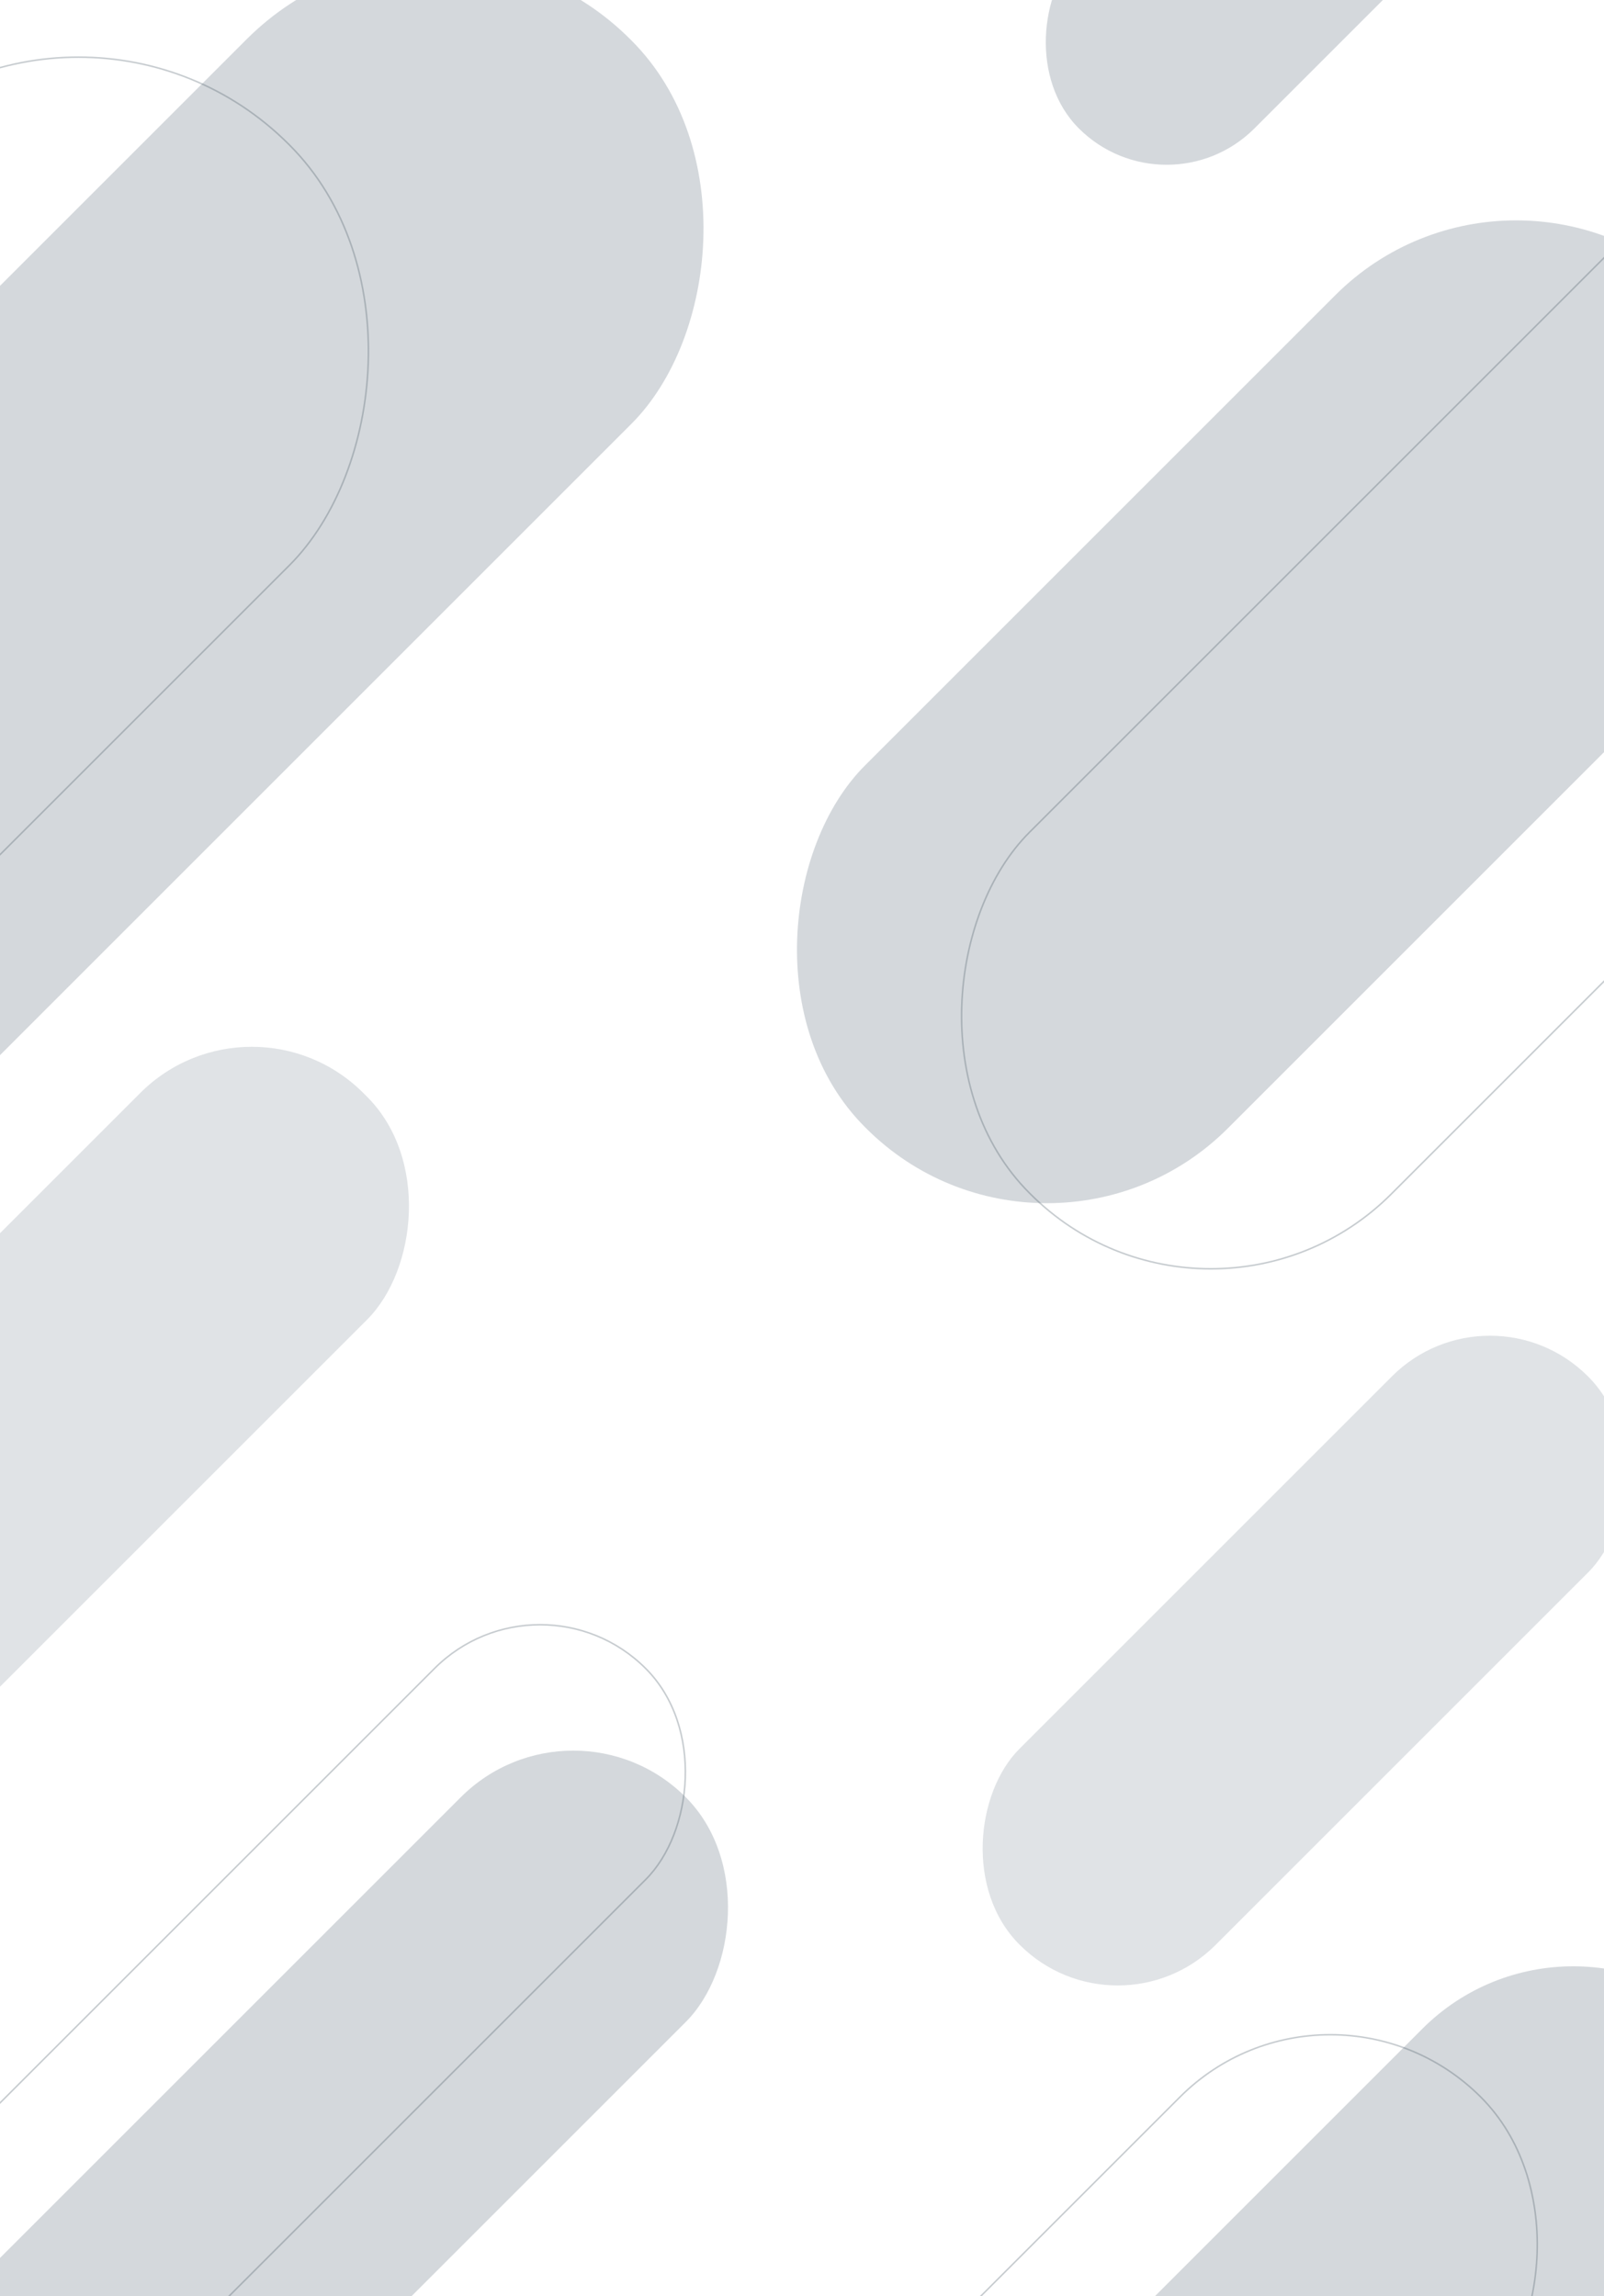 <svg xmlns="http://www.w3.org/2000/svg" xmlns:xlink="http://www.w3.org/1999/xlink" width="834" height="1194" viewBox="0 0 834 1194">
  <defs>
    <clipPath id="clip-path">
      <rect id="長方形_2652" data-name="長方形 2652" width="834" height="1194" fill="#fff" stroke="#707070" stroke-width="1"/>
    </clipPath>
    <filter id="長方形_2598" x="458.201" y="967.537" width="518.749" height="525.749" filterUnits="userSpaceOnUse">
      <feOffset dx="-2" dy="9" input="SourceAlpha"/>
      <feGaussianBlur result="blur"/>
      <feFlood flood-color="#c3c9ce"/>
      <feComposite operator="in" in2="blur"/>
      <feComposite in="SourceGraphic"/>
    </filter>
    <filter id="長方形_2600" x="-326.348" y="-88.316" width="756.349" height="763.349" filterUnits="userSpaceOnUse">
      <feOffset dx="-2" dy="9" input="SourceAlpha"/>
      <feGaussianBlur result="blur-2"/>
      <feFlood flood-color="#c3c9ce"/>
      <feComposite operator="in" in2="blur-2"/>
      <feComposite in="SourceGraphic"/>
    </filter>
    <filter id="長方形_2601" x="355.709" y="50.514" width="623.259" height="630.259" filterUnits="userSpaceOnUse">
      <feOffset dx="-2" dy="9" input="SourceAlpha"/>
      <feGaussianBlur result="blur-3"/>
      <feFlood flood-color="#c3c9ce"/>
      <feComposite operator="in" in2="blur-3"/>
      <feComposite in="SourceGraphic"/>
    </filter>
    <filter id="長方形_2604" x="-161.481" y="867.096" width="578.48" height="585.48" filterUnits="userSpaceOnUse">
      <feOffset dx="-2" dy="9" input="SourceAlpha"/>
      <feGaussianBlur result="blur-4"/>
      <feFlood flood-color="#c3c9ce"/>
      <feComposite operator="in" in2="blur-4"/>
      <feComposite in="SourceGraphic"/>
    </filter>
    <filter id="長方形_2606" x="-366.396" y="-43.881" width="635.744" height="635.744" filterUnits="userSpaceOnUse">
      <feOffset dx="-2" dy="9" input="SourceAlpha"/>
      <feGaussianBlur stdDeviation="3" result="blur-5"/>
      <feFlood flood-color="#c3c9ce"/>
      <feComposite operator="in" in2="blur-5"/>
      <feComposite in="SourceGraphic"/>
    </filter>
    <filter id="長方形_2607" x="322.897" y="1002.723" width="534.749" height="534.749" filterUnits="userSpaceOnUse">
      <feOffset dx="-2" dy="9" input="SourceAlpha"/>
      <feGaussianBlur stdDeviation="3" result="blur-6"/>
      <feFlood flood-color="#c3c9ce"/>
      <feComposite operator="in" in2="blur-6"/>
      <feComposite in="SourceGraphic"/>
    </filter>
    <filter id="長方形_2608" x="431.905" y="16" width="708.288" height="708.288" filterUnits="userSpaceOnUse">
      <feOffset dx="-2" dy="9" input="SourceAlpha"/>
      <feGaussianBlur stdDeviation="3" result="blur-7"/>
      <feFlood flood-color="#c3c9ce"/>
      <feComposite operator="in" in2="blur-7"/>
      <feComposite in="SourceGraphic"/>
    </filter>
    <filter id="長方形_2609" x="-170.48" y="803.172" width="570.644" height="570.644" filterUnits="userSpaceOnUse">
      <feOffset dx="-2" dy="9" input="SourceAlpha"/>
      <feGaussianBlur stdDeviation="3" result="blur-8"/>
      <feFlood flood-color="#c3c9ce"/>
      <feComposite operator="in" in2="blur-8"/>
      <feComposite in="SourceGraphic"/>
    </filter>
    <filter id="長方形_2602" x="470.161" y="655.773" width="415.524" height="415.524" filterUnits="userSpaceOnUse">
      <feOffset dx="-2" dy="9" input="SourceAlpha"/>
      <feGaussianBlur stdDeviation="3" result="blur-9"/>
      <feFlood flood-color="#c3c9ce"/>
      <feComposite operator="in" in2="blur-9"/>
      <feComposite in="SourceGraphic"/>
    </filter>
    <filter id="長方形_2611" x="-296.411" y="501.381" width="554.233" height="554.233" filterUnits="userSpaceOnUse">
      <feOffset dx="-2" dy="9" input="SourceAlpha"/>
      <feGaussianBlur stdDeviation="3" result="blur-10"/>
      <feFlood flood-color="#c3c9ce"/>
      <feComposite operator="in" in2="blur-10"/>
      <feComposite in="SourceGraphic"/>
    </filter>
    <filter id="長方形_2612" x="515.272" y="-191.189" width="296.618" height="303.618" filterUnits="userSpaceOnUse">
      <feOffset dx="-2" dy="9" input="SourceAlpha"/>
      <feGaussianBlur result="blur-11"/>
      <feFlood flood-color="#c3c9ce"/>
      <feComposite operator="in" in2="blur-11"/>
      <feComposite in="SourceGraphic"/>
    </filter>
  </defs>
  <g id="マスクグループ_1" data-name="マスクグループ 1" clip-path="url(#clip-path)">
    <g transform="matrix(1, 0, 0, 1, 0, 0)" filter="url(#長方形_2598)">
      <rect id="長方形_2598-2" data-name="長方形 2598" width="221.945" height="508.849" rx="110.972" transform="translate(820.01 967.54) rotate(45)" fill="#d4d8dc"/>
    </g>
    <g transform="matrix(1, 0, 0, 1, 0, 0)" filter="url(#長方形_2600)">
      <rect id="長方形_2600-2" data-name="長方形 2600" width="282.882" height="783.928" rx="141" transform="translate(229.97 -88.32) rotate(45)" fill="#d4d8dc"/>
    </g>
    <g transform="matrix(1, 0, 0, 1, 0, 0)" filter="url(#長方形_2601)">
      <rect id="長方形_2601-2" data-name="長方形 2601" width="266.832" height="611.761" rx="133" transform="translate(790.29 50.51) rotate(45)" fill="#d4d8dc"/>
    </g>
    <g transform="matrix(1, 0, 0, 1, 0, 0)" filter="url(#長方形_2604)">
      <rect id="長方形_2604-2" data-name="長方形 2604" width="165.355" height="649.912" rx="82.677" transform="translate(300.08 867.1) rotate(45)" fill="#d4d8dc"/>
    </g>
    <g transform="matrix(1, 0, 0, 1, 0, 0)" filter="url(#長方形_2606)">
      <g id="長方形_2606-2" data-name="長方形 2606" transform="translate(42.8 -43.88) rotate(45)" fill="none" stroke="#445560" stroke-width="0.8" opacity="0.3">
        <rect width="310.483" height="563.138" rx="155" stroke="none"/>
        <rect x="0.4" y="0.4" width="309.683" height="562.338" rx="154.6" fill="none"/>
      </g>
    </g>
    <g transform="matrix(1, 0, 0, 1, 0, 0)" filter="url(#長方形_2607)">
      <g id="長方形_2607-2" data-name="長方形 2607" transform="translate(693.71 1002.72) rotate(45)" fill="none" stroke="#445560" stroke-width="0.8" opacity="0.3">
        <rect width="221.945" height="508.849" rx="110.972" stroke="none"/>
        <rect x="0.4" y="0.4" width="221.145" height="508.049" rx="110.572" fill="none"/>
      </g>
    </g>
    <g transform="matrix(1, 0, 0, 1, 0, 0)" filter="url(#長方形_2608)">
      <g id="長方形_2608-2" data-name="長方形 2608" transform="translate(944.51 16) rotate(45)" fill="none" stroke="#445560" stroke-width="0.8" opacity="0.3">
        <rect width="266.832" height="709.382" rx="133" stroke="none"/>
        <rect x="0.4" y="0.4" width="266.032" height="708.582" rx="132.6" fill="none"/>
      </g>
    </g>
    <g transform="matrix(1, 0, 0, 1, 0, 0)" filter="url(#長方形_2609)">
      <g id="長方形_2609-2" data-name="長方形 2609" transform="translate(282.82 803.17) rotate(45)" fill="none" stroke="#445560" stroke-width="0.8" opacity="0.3">
        <rect width="156.052" height="625.505" rx="78" stroke="none"/>
        <rect x="0.4" y="0.4" width="155.252" height="624.705" rx="77.6" fill="none"/>
      </g>
    </g>
    <g transform="matrix(1, 0, 0, 1, 0, 0)" filter="url(#長方形_2602)">
      <rect id="長方形_2602-2" data-name="長方形 2602" width="144.233" height="417.951" rx="72" transform="translate(776.7 655.77) rotate(45)" fill="#d4d8dc" opacity="0.7"/>
    </g>
    <g transform="matrix(1, 0, 0, 1, 0, 0)" filter="url(#長方形_2611)">
      <rect id="長方形_2611-2" data-name="長方形 2611" width="166.749" height="591.598" rx="82" transform="translate(132.91 501.38) rotate(45)" fill="#d4d8dc" opacity="0.7"/>
    </g>
    <g transform="matrix(1, 0, 0, 1, 0, 0)" filter="url(#長方形_2612)">
      <rect id="長方形_2612-2" data-name="長方形 2612" width="129.148" height="287.505" rx="64.574" transform="translate(720.57 -191.19) rotate(45)" fill="#d4d8dc"/>
    </g>
  </g>
</svg>
